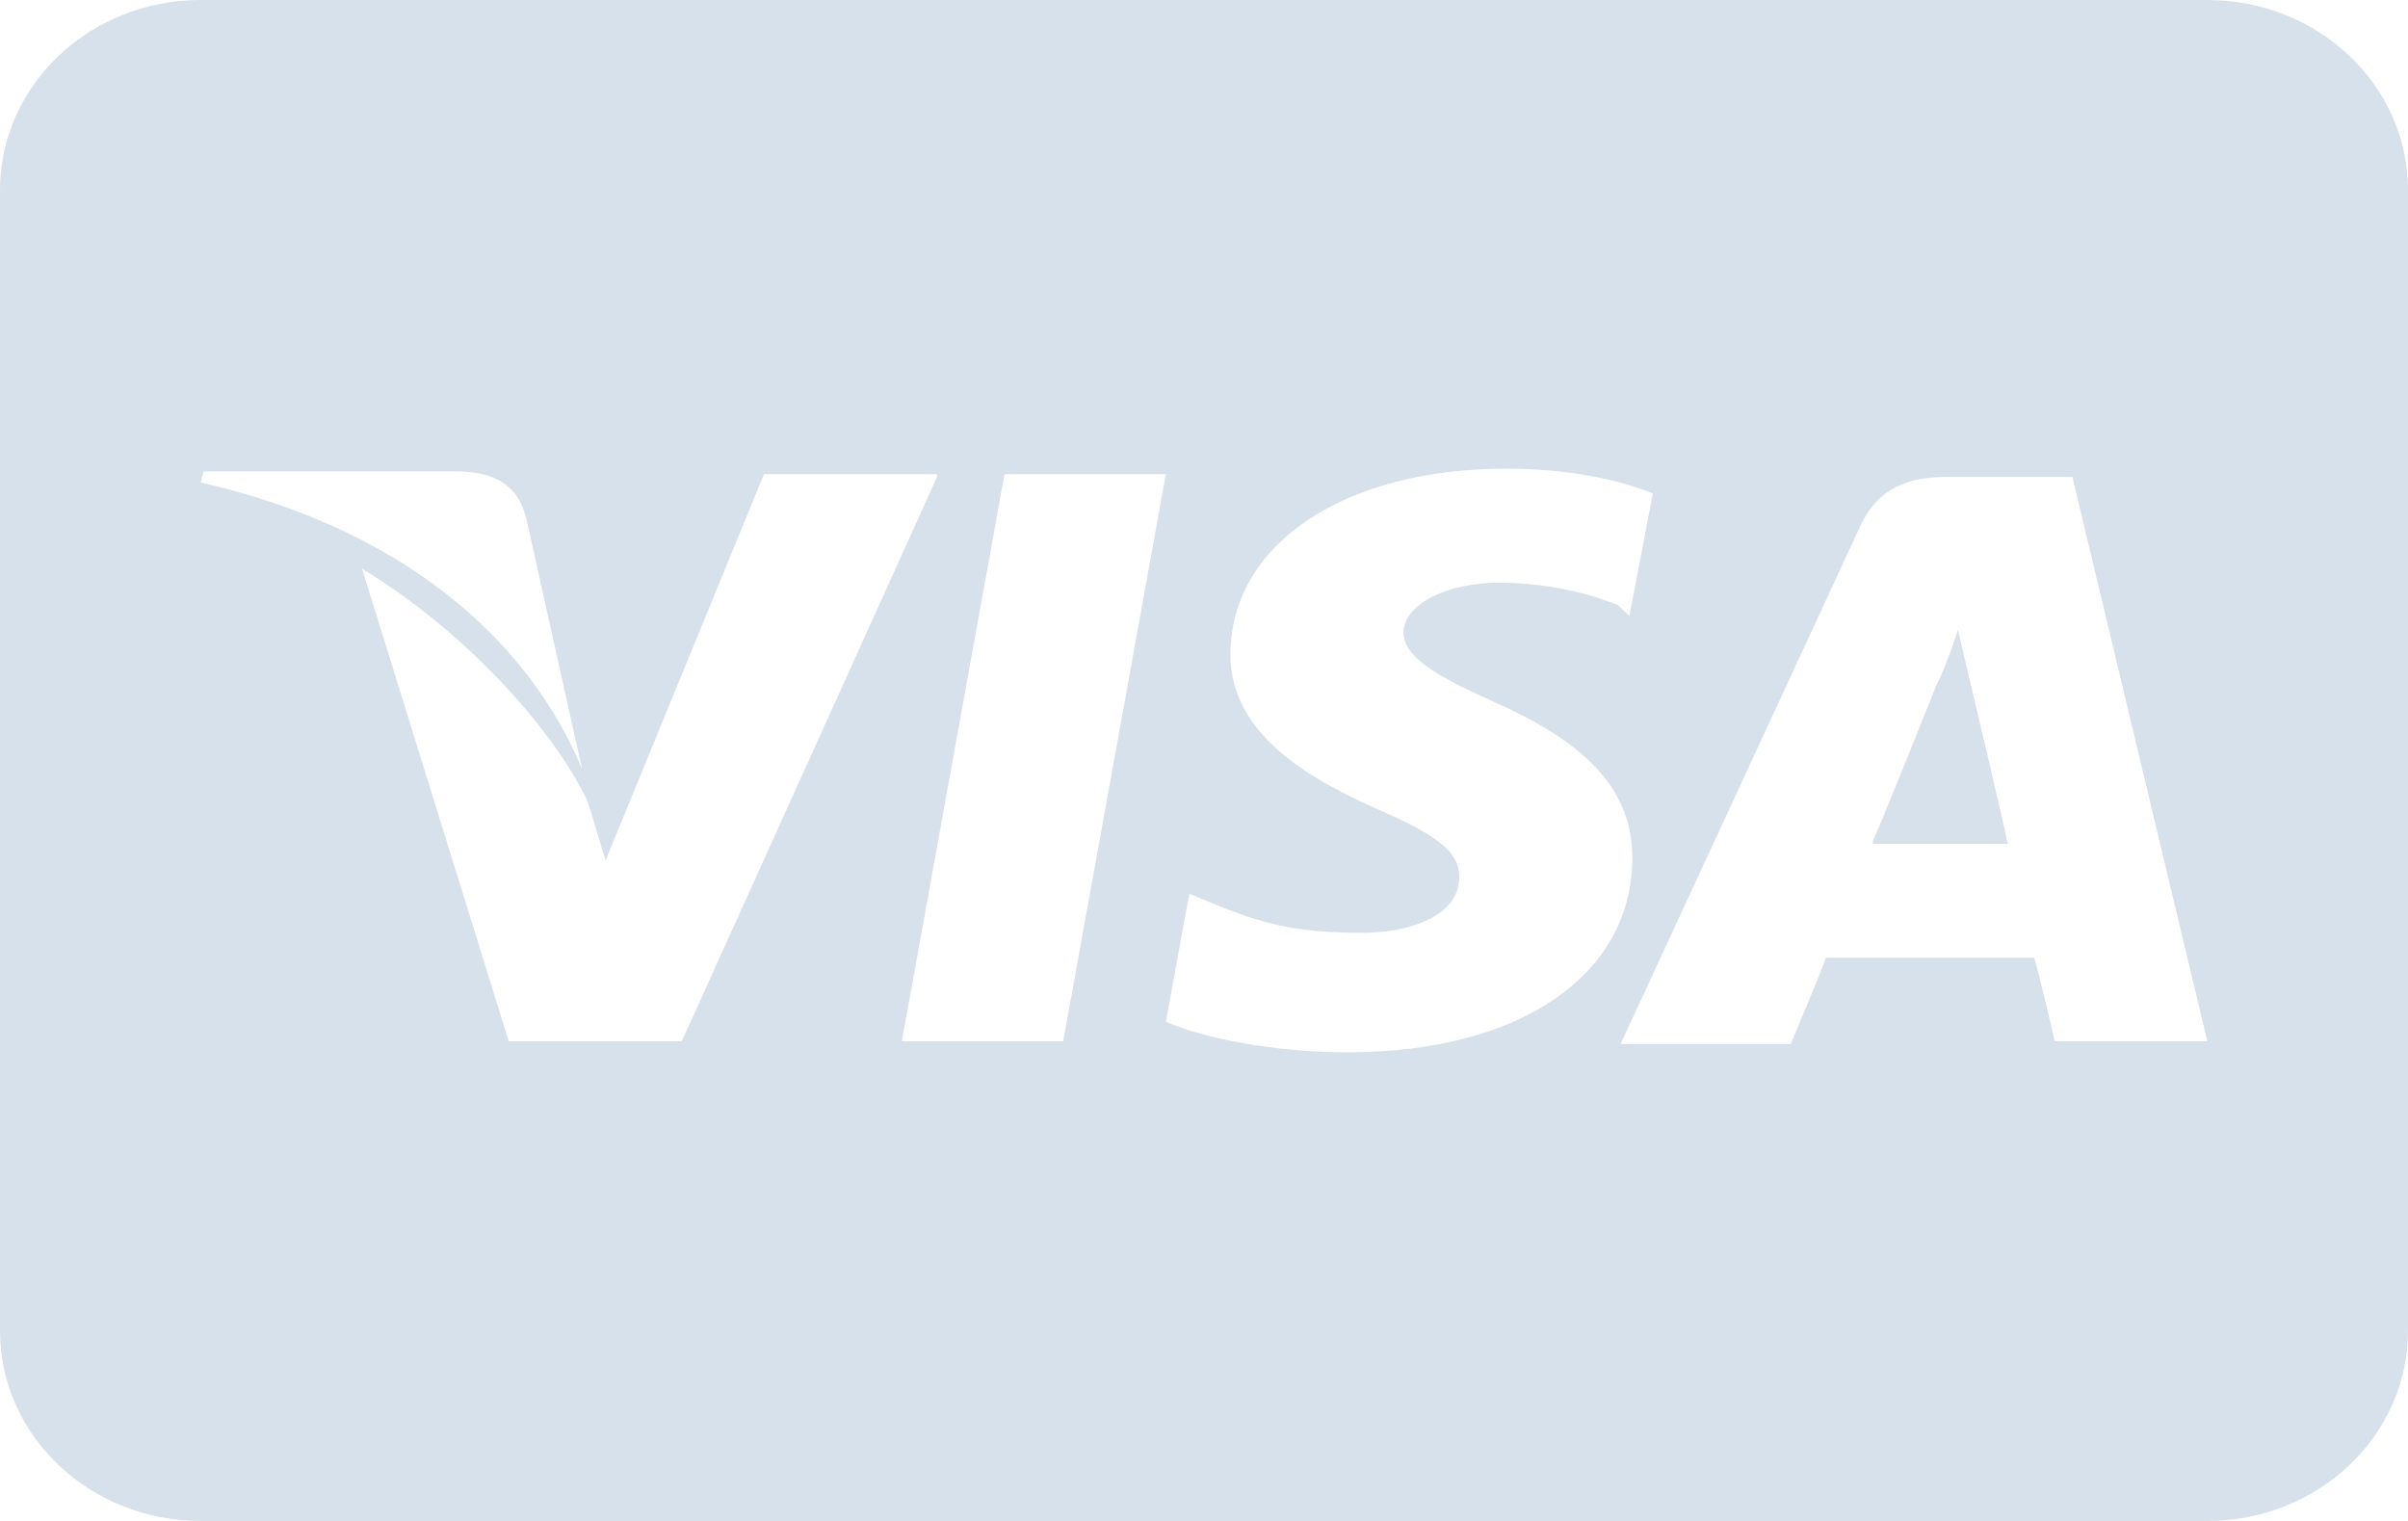 <svg width="38" height="24" viewBox="0 0 38 24" fill="none" xmlns="http://www.w3.org/2000/svg">
<path d="M29.556 13.272C29.787 12.746 30.574 10.772 30.574 10.772C30.574 10.816 30.806 10.246 30.898 9.939L31.083 10.728C31.083 10.728 31.593 12.877 31.685 13.316H29.556V13.272Z" fill="#D7E1EB"/>
<path fill-rule="evenodd" clip-rule="evenodd" d="M3.167 0C1.418 0 0 1.343 0 3V21C0 22.657 1.418 24 3.167 24H34.833C36.582 24 38 22.657 38 21V3C38 1.343 36.582 0 34.833 0H3.167ZM25.759 13.535C25.759 15.377 24 16.605 21.268 16.605C20.111 16.605 19 16.386 18.398 16.123L18.768 14.105L19.093 14.237C19.926 14.588 20.482 14.719 21.5 14.719C22.241 14.719 23.028 14.456 23.028 13.842C23.028 13.447 22.704 13.184 21.685 12.746C20.713 12.307 19.417 11.605 19.417 10.333C19.417 8.579 21.222 7.395 23.768 7.395C24.741 7.395 25.574 7.57 26.083 7.789L25.713 9.719L25.528 9.544C25.065 9.368 24.463 9.193 23.583 9.193C22.611 9.237 22.148 9.632 22.148 9.982C22.148 10.377 22.704 10.684 23.583 11.079C25.065 11.737 25.759 12.482 25.759 13.535ZM32.704 7.526H30.713C30.111 7.526 29.648 7.702 29.37 8.272L25.574 16.474H28.259C28.259 16.474 28.722 15.377 28.815 15.114H32.102C32.194 15.421 32.426 16.43 32.426 16.43H34.833L32.704 7.526ZM3.213 7.439L3.167 7.614C6.269 8.316 8.306 10.026 9.185 12.132L8.306 8.184C8.167 7.614 7.75 7.439 7.194 7.439H3.213ZM14.787 7.526L10.759 16.43H8.028L5.713 8.974C7.38 9.982 8.769 11.561 9.278 12.658L9.556 13.579L12.056 7.482H14.787V7.526ZM18.398 7.482H15.852L14.232 16.43H16.778L18.398 7.482Z" fill="#D7E1EB"/>
</svg>
